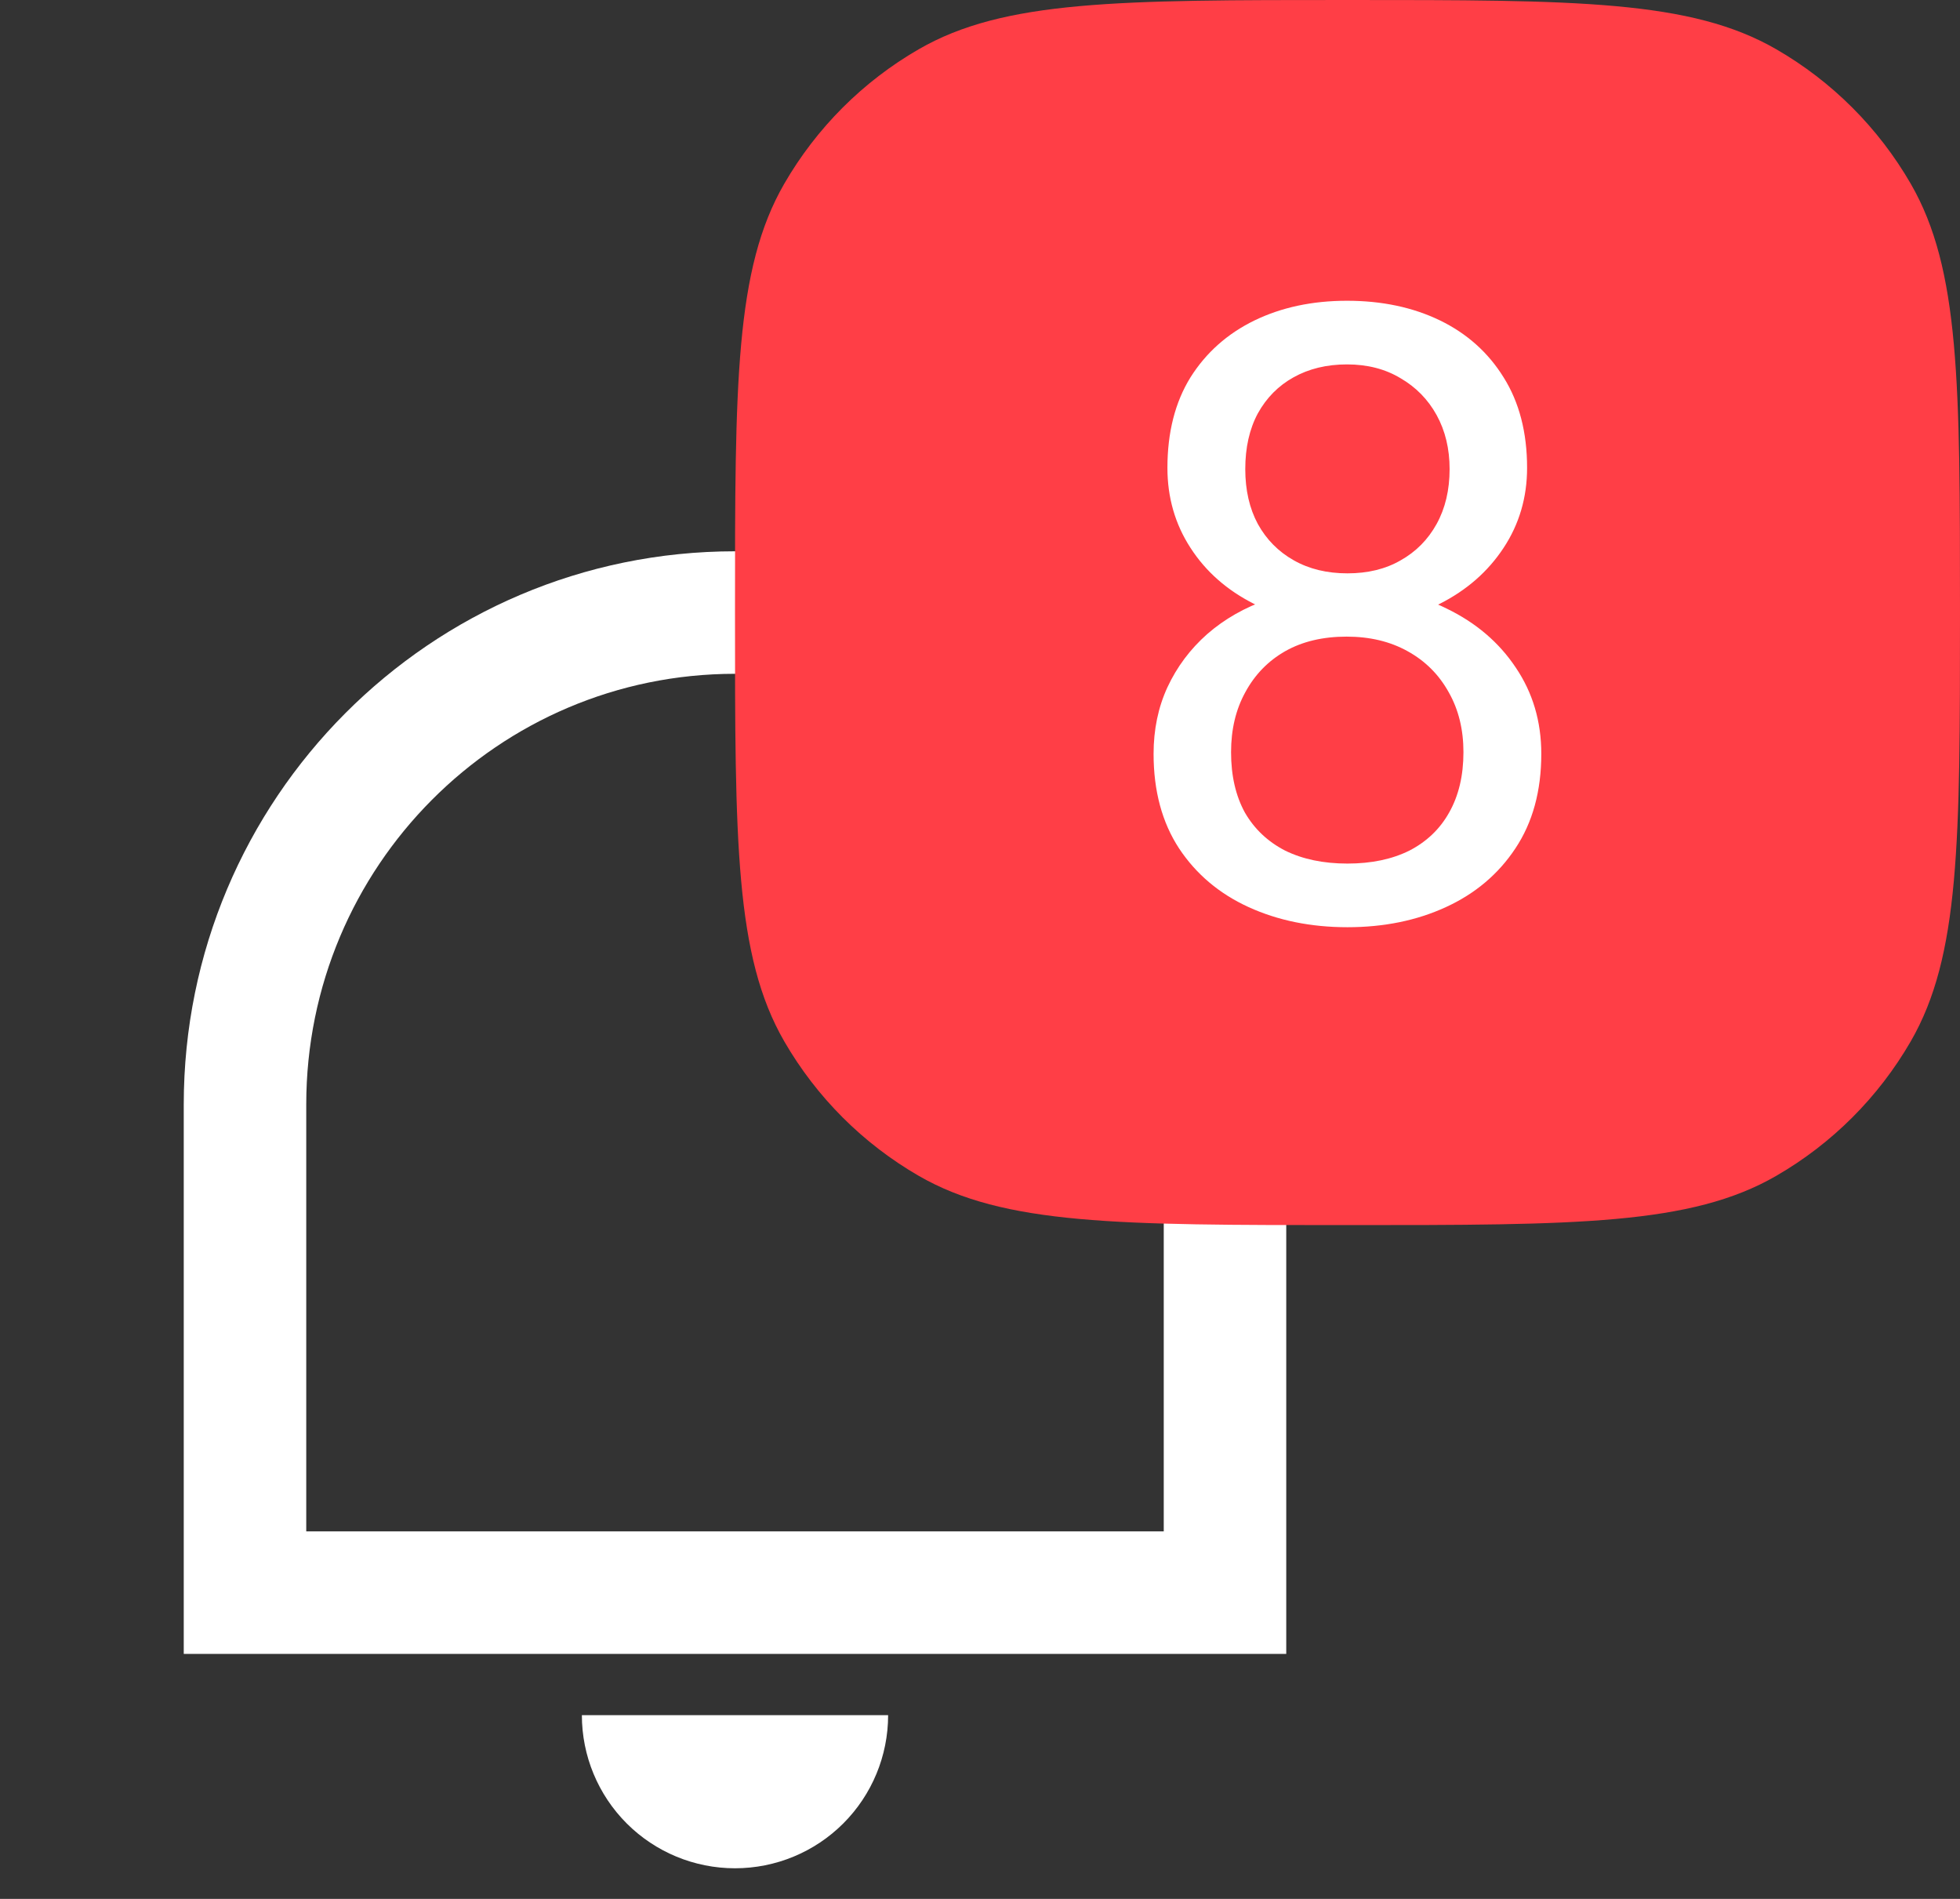 <svg width="32" height="31" viewBox="0 0 32 31" fill="none" xmlns="http://www.w3.org/2000/svg">
<rect x="0" y="0" width="32" height="31" fill="#333333" stroke="none"/>
<path d="M5 25H19V18.031C19 14.148 15.866 11 12 11C8.134 11 5 14.148 5 18.031V25ZM12 9C16.97 9 21 13.043 21 18.031V27H3V18.031C3 13.043 7.03 9 12 9ZM9.5 28H14.5C14.5 28.663 14.237 29.299 13.768 29.768C13.299 30.237 12.663 30.5 12 30.5C11.337 30.5 10.701 30.237 10.232 29.768C9.763 29.299 9.5 28.663 9.5 28Z" fill="white"/>
<path d="M12 10C12 6.262 12 4.392 12.804 3C13.331 2.088 14.088 1.33 15 0.804C16.392 0 18.262 0 22 0C25.738 0 27.608 0 29 0.804C29.912 1.33 30.669 2.088 31.196 3C32 4.392 32 6.262 32 10C32 13.739 32 15.608 31.196 17C30.669 17.912 29.912 18.669 29 19.196C27.608 20 25.738 20 22 20C18.262 20 16.392 20 15 19.196C14.088 18.669 13.331 17.912 12.804 17C12 15.608 12 13.739 12 10Z" fill="#FF3E46"/>
<path d="M25.164 12.307C25.164 12.913 25.023 13.428 24.74 13.852C24.462 14.271 24.084 14.59 23.606 14.809C23.132 15.027 22.596 15.137 21.999 15.137C21.402 15.137 20.864 15.027 20.386 14.809C19.907 14.59 19.529 14.271 19.251 13.852C18.973 13.428 18.834 12.913 18.834 12.307C18.834 11.91 18.909 11.548 19.06 11.22C19.215 10.887 19.431 10.598 19.709 10.352C19.992 10.105 20.324 9.916 20.707 9.784C21.095 9.647 21.521 9.579 21.985 9.579C22.596 9.579 23.141 9.698 23.619 9.935C24.098 10.167 24.474 10.488 24.747 10.898C25.025 11.309 25.164 11.778 25.164 12.307ZM23.893 12.279C23.893 11.91 23.813 11.584 23.653 11.302C23.494 11.015 23.271 10.791 22.983 10.632C22.696 10.472 22.364 10.393 21.985 10.393C21.598 10.393 21.263 10.472 20.981 10.632C20.703 10.791 20.486 11.015 20.331 11.302C20.176 11.584 20.099 11.91 20.099 12.279C20.099 12.662 20.174 12.99 20.324 13.264C20.479 13.533 20.698 13.74 20.981 13.886C21.268 14.027 21.607 14.098 21.999 14.098C22.391 14.098 22.728 14.027 23.011 13.886C23.293 13.74 23.51 13.533 23.66 13.264C23.815 12.99 23.893 12.662 23.893 12.279ZM24.932 7.638C24.932 8.121 24.804 8.556 24.549 8.943C24.294 9.331 23.945 9.636 23.503 9.859C23.061 10.083 22.56 10.194 21.999 10.194C21.43 10.194 20.921 10.083 20.475 9.859C20.033 9.636 19.686 9.331 19.436 8.943C19.185 8.556 19.06 8.121 19.06 7.638C19.06 7.059 19.185 6.567 19.436 6.161C19.691 5.756 20.04 5.446 20.482 5.231C20.924 5.017 21.427 4.91 21.992 4.91C22.562 4.91 23.068 5.017 23.51 5.231C23.952 5.446 24.298 5.756 24.549 6.161C24.804 6.567 24.932 7.059 24.932 7.638ZM23.667 7.658C23.667 7.326 23.596 7.032 23.455 6.776C23.314 6.521 23.118 6.321 22.867 6.175C22.617 6.024 22.325 5.949 21.992 5.949C21.66 5.949 21.368 6.02 21.117 6.161C20.871 6.298 20.677 6.494 20.536 6.749C20.399 7.004 20.331 7.307 20.331 7.658C20.331 8 20.399 8.299 20.536 8.554C20.677 8.809 20.873 9.007 21.124 9.148C21.375 9.29 21.666 9.36 21.999 9.36C22.332 9.36 22.621 9.29 22.867 9.148C23.118 9.007 23.314 8.809 23.455 8.554C23.596 8.299 23.667 8 23.667 7.658Z" fill="white"/>
</svg>
